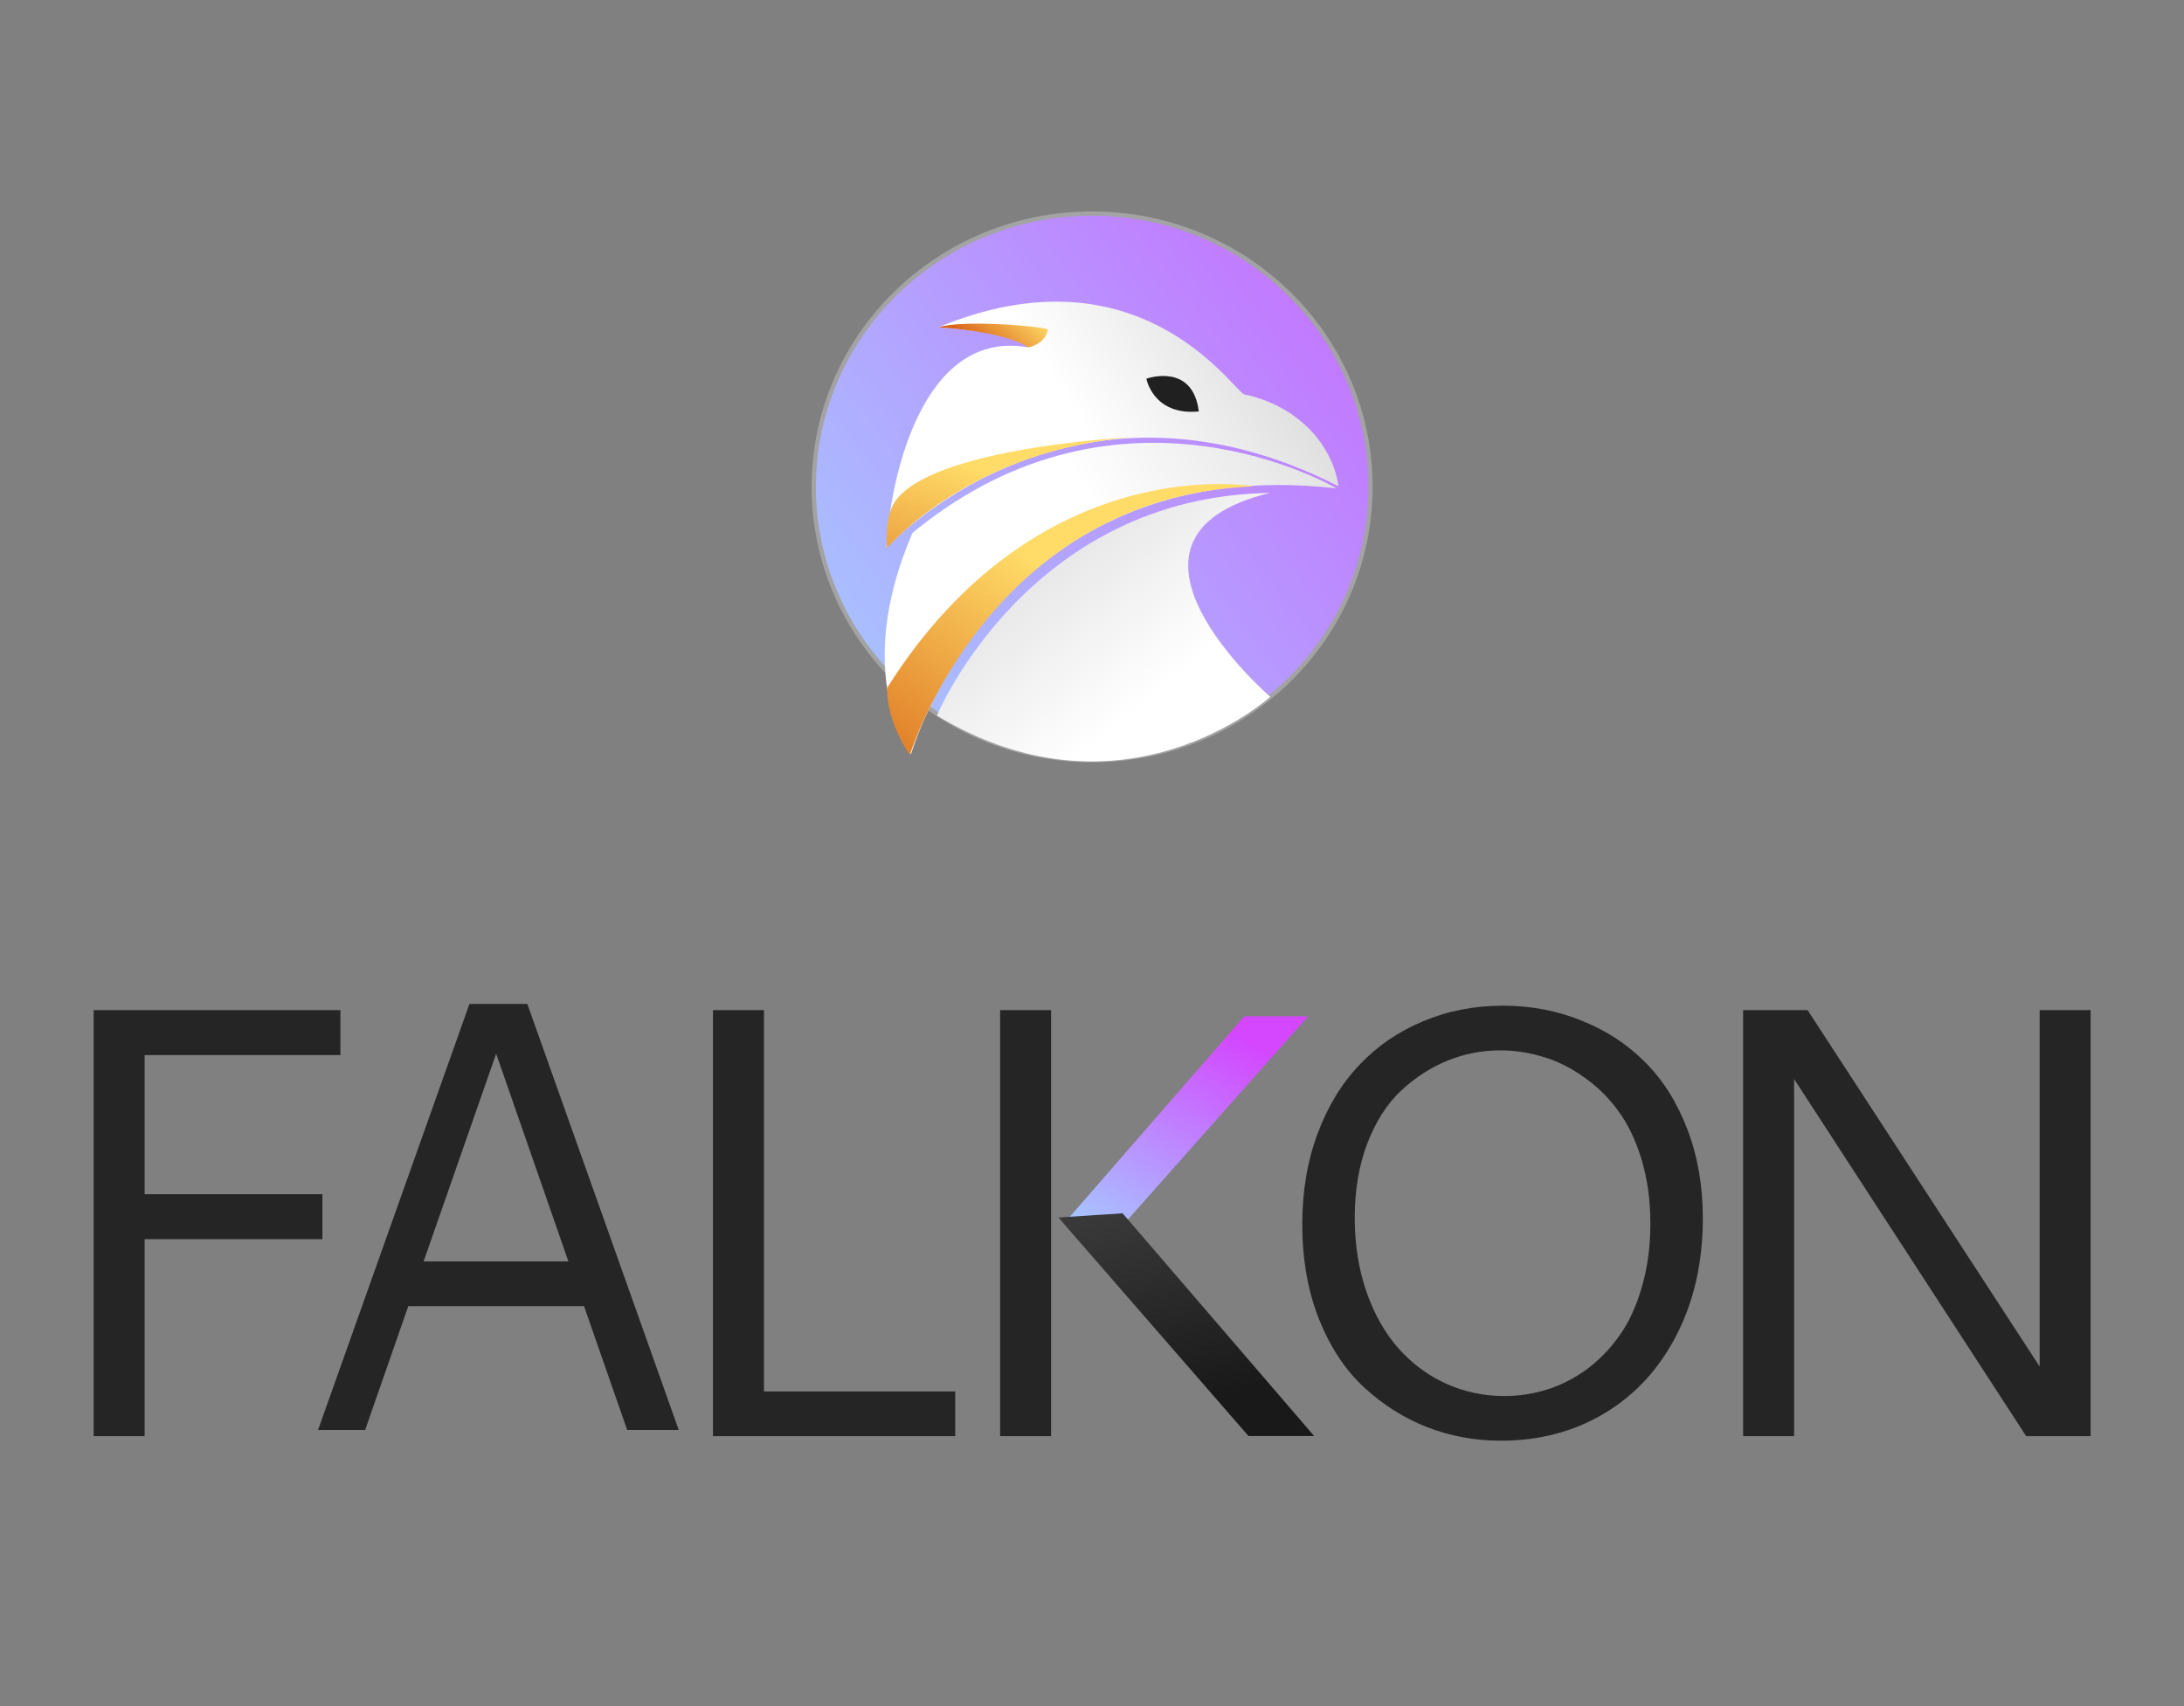 <?xml version="1.0" encoding="UTF-8"?>
<svg width="256px" height="200px" viewBox="0 0 256 200" version="1.1" xmlns="http://www.w3.org/2000/svg" xmlns:xlink="http://www.w3.org/1999/xlink">
    <rect x="0" y="0" width="256" height="200" fill="#808080" stroke="none"/>
    <!-- Generator: Sketch 48.2 (47327) - http://www.bohemiancoding.com/sketch -->
    <title>Icon-256</title>
    <desc>Created with Sketch.</desc>
    <defs>
        <linearGradient x1="77.118%" y1="12.327%" x2="3.361%" y2="118.781%" id="linearGradient-1">
            <stop stop-color="#D446FF" offset="0%"></stop>
            <stop stop-color="#A0D8FF" offset="100%"></stop>
        </linearGradient>
        <linearGradient x1="50.782%" y1="-17.174%" x2="76.345%" y2="77.214%" id="linearGradient-2">
            <stop stop-color="#3C3C3C" offset="0%"></stop>
            <stop stop-color="#191919" offset="100%"></stop>
        </linearGradient>
        <linearGradient x1="148.794%" y1="-26.564%" x2="-21.142%" y2="99.303%" id="linearGradient-3">
            <stop stop-color="#D446FF" offset="0%"></stop>
            <stop stop-color="#A0D8FF" offset="100%"></stop>
        </linearGradient>
        <linearGradient x1="41.808%" y1="20.867%" x2="95.596%" y2="-8.311%" id="linearGradient-4">
            <stop stop-color="#FFFFFF" offset="0%"></stop>
            <stop stop-color="#DADADA" offset="100%"></stop>
        </linearGradient>
        <linearGradient x1="52.28%" y1="70.558%" x2="2.537%" y2="8.977%" id="linearGradient-5">
            <stop stop-color="#FFFFFF" offset="0%"></stop>
            <stop stop-color="#DADADA" offset="100%"></stop>
        </linearGradient>
        <linearGradient x1="98.684%" y1="13%" x2="35.268%" y2="40.864%" id="linearGradient-6">
            <stop stop-color="#D0D0D0" offset="0%"></stop>
            <stop stop-color="#FFFFFF" offset="100%"></stop>
        </linearGradient>
        <linearGradient x1="34.284%" y1="31.648%" x2="-40.213%" y2="123.398%" id="linearGradient-7">
            <stop stop-color="#FFDC68" offset="0%"></stop>
            <stop stop-color="#CE4300" offset="100%"></stop>
        </linearGradient>
        <linearGradient x1="95.709%" y1="2.338%" x2="-10.547%" y2="34.742%" id="linearGradient-8">
            <stop stop-color="#FFDC68" offset="0%"></stop>
            <stop stop-color="#CE4300" offset="100%"></stop>
        </linearGradient>
        <linearGradient x1="55.222%" y1="39.648%" x2="-63.566%" y2="222.056%" id="linearGradient-9">
            <stop stop-color="#FFDC68" offset="0%"></stop>
            <stop stop-color="#CE4300" offset="100%"></stop>
        </linearGradient>
    </defs>
    <g id="Page-1" stroke="none" stroke-width="1" fill="none" fill-rule="evenodd">
        <g id="Icon-256">
            <g id="Group-3" transform="translate(10.977, 25)">
                <g id="Group" transform="translate(0, 92.686)" fill-rule="nonzero">
                    <polygon id="path4996-2" fill="#252525" points="5.975 5.997 5.975 22.304 26.816 22.304 26.816 27.576 5.975 27.576 5.975 50.666 0 50.666 0 0.725 28.924 0.725 28.924 5.997 5.975 5.997"></polygon>
                    <path d="M44.052,0 L50.835,0 L68.583,49.941 L62.539,49.941 L57.478,35.426 L36.883,35.426 L31.822,49.941 L26.304,49.941 L44.052,0 Z M47.18,5.834 L38.675,30.189 L55.65,30.189 L47.18,5.834 Z" id="path4998-6" fill="#252525"></path>
                    <polygon id="path5000-0" fill="#252525" points="72.595 0.725 78.57 0.725 78.57 45.429 100.992 45.429 100.992 50.666 72.595 50.666"></polygon>
                    <polygon id="path5002-7" fill="#252525" points="106.252 0.725 112.227 0.725 112.227 50.666 106.252 50.666"></polygon>
                    <path d="M165.182,0.207 C168.485,0.207 171.566,0.793 174.425,1.964 C177.307,3.112 179.79,4.741 181.876,6.849 C183.984,8.958 185.636,11.594 186.831,14.757 C188.026,17.897 188.623,21.353 188.623,25.125 C188.623,30.233 187.604,34.778 185.566,38.761 C183.551,42.721 180.739,45.79 177.131,47.969 C173.546,50.124 169.481,51.202 164.936,51.202 C161.937,51.202 159.067,50.675 156.325,49.621 C153.584,48.543 151.112,46.985 148.91,44.946 C146.707,42.908 144.95,40.249 143.638,36.969 C142.326,33.665 141.67,29.951 141.67,25.828 C141.67,21.962 142.267,18.424 143.462,15.214 C144.657,12.004 146.297,9.31 148.383,7.131 C150.468,4.928 152.951,3.23 155.833,2.035 C158.715,0.816 161.831,0.207 165.182,0.207 Z M164.866,5.444 C162.733,5.444 160.683,5.842 158.715,6.639 C156.747,7.435 154.931,8.607 153.268,10.153 C151.628,11.676 150.304,13.738 149.296,16.339 C148.312,18.916 147.82,21.833 147.82,25.09 C147.82,28.206 148.277,31.088 149.191,33.735 C150.105,36.359 151.346,38.562 152.916,40.343 C154.486,42.123 156.337,43.506 158.469,44.49 C160.625,45.474 162.933,45.966 165.393,45.966 C167.056,45.966 168.685,45.72 170.278,45.228 C171.894,44.736 173.441,43.962 174.917,42.908 C176.393,41.83 177.682,40.518 178.783,38.972 C179.907,37.425 180.798,35.516 181.454,33.243 C182.133,30.971 182.473,28.475 182.473,25.757 C182.473,22.993 182.122,20.462 181.419,18.166 C180.716,15.87 179.779,13.949 178.607,12.402 C177.459,10.856 176.112,9.556 174.565,8.501 C173.043,7.424 171.461,6.65 169.821,6.182 C168.204,5.69 166.552,5.444 164.866,5.444 Z" id="path5004-3" fill="#252525"></path>
                    <polygon id="path5006-7" fill="#252525" points="193.346 0.725 200.902 0.725 228.105 42.512 228.105 0.725 234.079 0.725 234.079 50.666 226.523 50.666 199.321 8.808 199.321 50.666 193.346 50.666 193.346 0.725"></polygon>
                    <polygon id="path5002-8-1" fill="url(#linearGradient-1)" points="134.866 1.45 142.352 1.45 121.23 25.278 113.709 25.77"></polygon>
                    <polygon id="path5002-9-8" fill="url(#linearGradient-2)" points="120.608 24.544 143.066 50.656 135.369 50.656 113.087 25.036"></polygon>
                </g>
                <g id="Group-2" transform="translate(84.401, 0)">
                    <ellipse id="ellipse4650-0-7-2-3-4-4" stroke="#A3A3A3" stroke-width="0.5" fill="url(#linearGradient-3)" fill-rule="nonzero" cx="32.638" cy="32.075" rx="32.628" ry="32.038"></ellipse>
                    <path d="M11.408,63.396 C11.408,63.396 21.605,27.716 61.296,32.253 C61.296,32.253 36.071,17.278 11.582,37.466 C4.35,54.218 11.408,63.396 11.408,63.396 Z" id="path4652-2-7-9-7-2-7" fill="url(#linearGradient-4)"></path>
                    <path d="M14.444,58.883 C14.444,58.883 25.083,33.232 53.483,32.781 C31.895,38.04 53.518,56.685 53.518,56.685 C53.518,56.685 36.442,72.157 14.444,58.883 Z" id="path4654-1-7-7-4-4-6" fill="url(#linearGradient-5)"></path>
                    <path d="M8.52,39.22 C8.52,39.22 29.77,15.844 61.504,31.994 C60.937,27.603 57.183,22.644 50.454,21.228 C48.966,20.519 38.058,3.661 14.612,13.365 C21.825,13.927 24.92,14.937 25.095,15.703 C12.622,13.559 8.924,31.31 8.52,39.22 Z" id="path4656-5-6-43-8-0-8" fill="url(#linearGradient-6)"></path>
                    <path d="M38.997,19.39 C38.997,19.39 44.433,17.443 45.141,23.234 C39.78,23.74 38.997,19.39 38.997,19.39 Z" id="path4658-6-9-5-0-2-9" fill="#202020"></path>
                    <path d="M11.266,63.512 C11.266,63.512 20.561,33.191 51.637,32.018 C51.637,32.018 26.42,27.417 8.61,55.63 C8.511,59.621 11.266,63.512 11.266,63.512 Z" id="path4660-5-1-6-0-7-6" fill="url(#linearGradient-7)"></path>
                    <path d="M14.638,13.368 C14.638,13.368 22.389,13.819 25.156,15.722 C26.312,15.484 27.293,14.693 27.46,13.616 C26.468,13.205 17.393,12.466 14.638,13.368 Z" id="path4662-0-1-1-1-2-3" fill="url(#linearGradient-8)"></path>
                    <path d="M8.59,39.26 C8.59,39.26 18.294,27.604 37.885,26.212 C37.885,26.212 11.216,27.417 8.977,34.948 C8.355,36.759 8.59,39.26 8.59,39.26 Z" id="path4442-5-0-9-4-6-0-96" fill="url(#linearGradient-9)"></path>
                </g>
            </g>
        </g>
    </g>
</svg>
